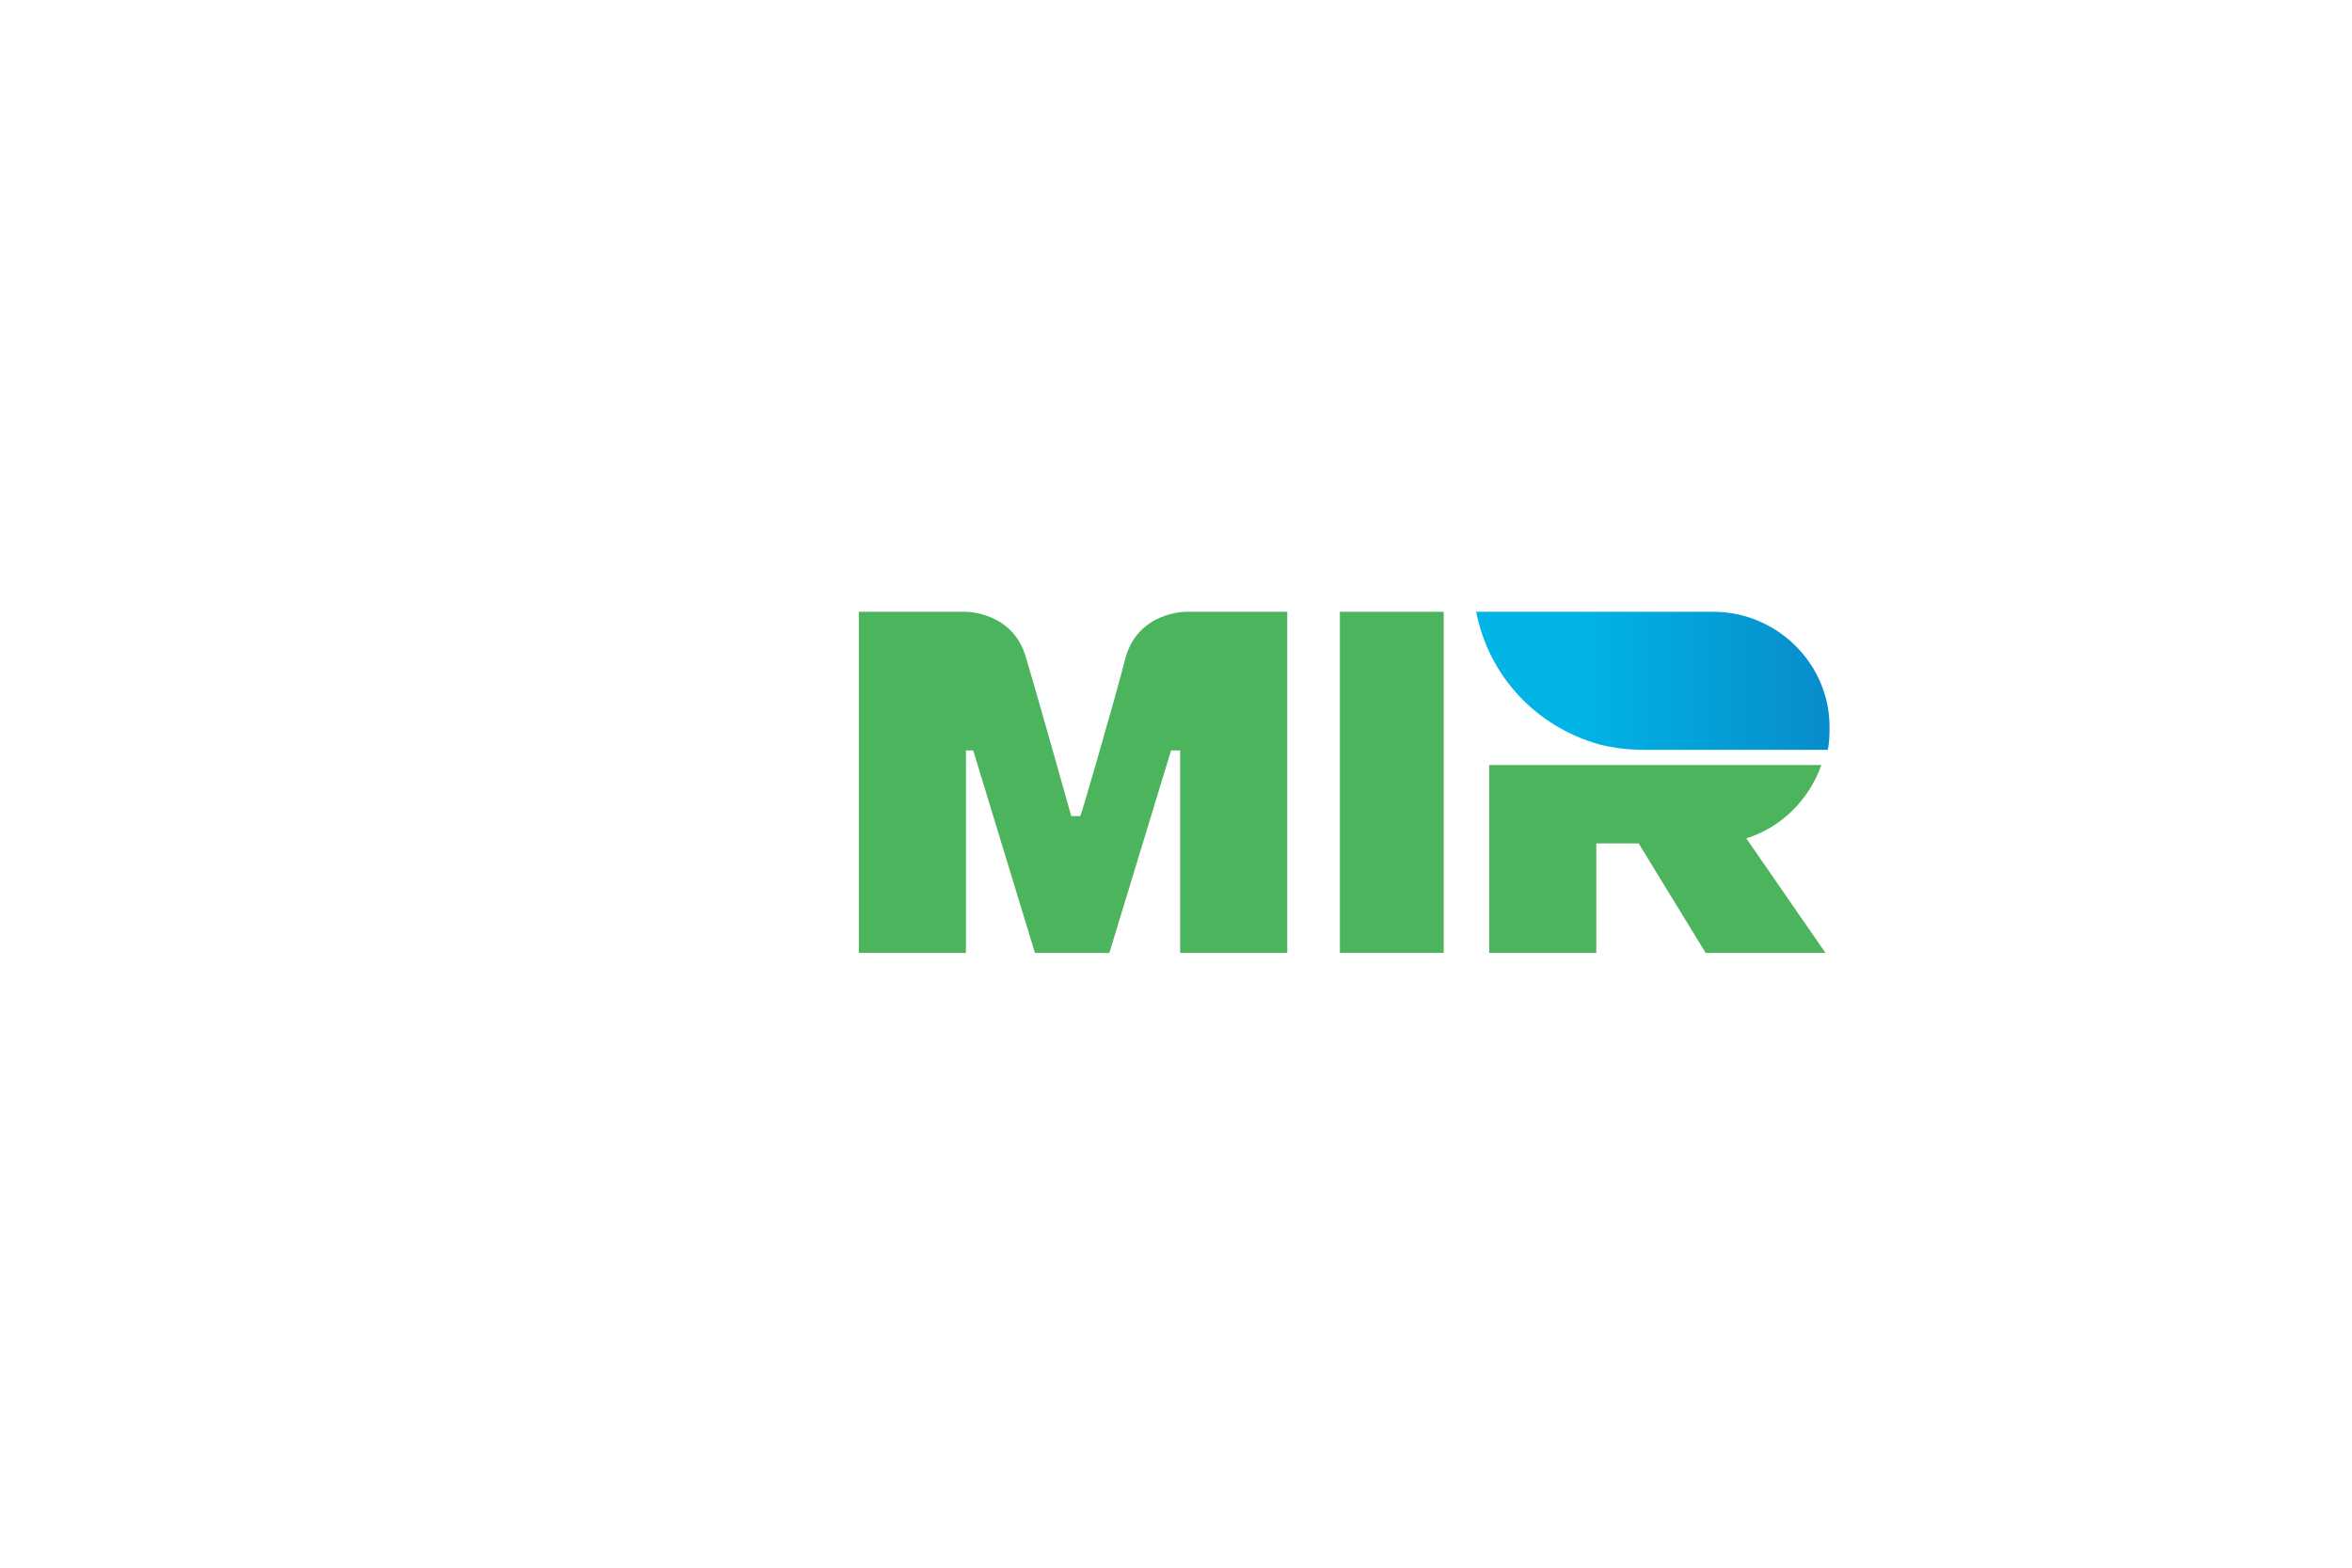 <svg width="84" height="56" viewBox="0 0 84 56" fill="none" xmlns="http://www.w3.org/2000/svg">
<path fill-rule="evenodd" clip-rule="evenodd" d="M42.343 21.854C42.343 21.854 40.657 21.854 40.203 23.482C39.814 24.981 38.647 29.021 38.583 29.151H38.258C38.258 29.151 37.091 24.981 36.638 23.482C36.184 21.854 34.498 21.854 34.498 21.854H30.673V34.038H34.498V26.805H34.757L36.962 34.038H39.62L41.824 26.805H42.148V34.038H45.974V21.854H42.343Z" fill="#4DB45E"/>
<path d="M53.185 34.038V27.392V27.327H65.05C64.602 28.577 63.62 29.558 62.367 29.947L65.195 34.038H60.916L58.523 30.128H57.011V34.038H53.185Z" fill="#4DB45E"/>
<path d="M47.853 21.854H51.56V34.038H47.853V21.854Z" fill="#4DB45E"/>
<path fill-rule="evenodd" clip-rule="evenodd" d="M61.198 21.854H52.721C53.174 24.159 54.856 25.953 57.121 26.593C57.639 26.721 58.157 26.785 58.739 26.785H65.275C65.34 26.529 65.34 26.209 65.34 25.953C65.34 23.711 63.463 21.854 61.198 21.854V21.854Z" fill="url(#paint0_linear_2363_4740)"/>
<defs>
<linearGradient id="paint0_linear_2363_4740" x1="52.721" y1="24.319" x2="65.32" y2="24.319" gradientUnits="userSpaceOnUse">
<stop offset="0.3" stop-color="#00B4E6"/>
<stop offset="1" stop-color="#088CCB"/>
</linearGradient>
</defs>
</svg>
